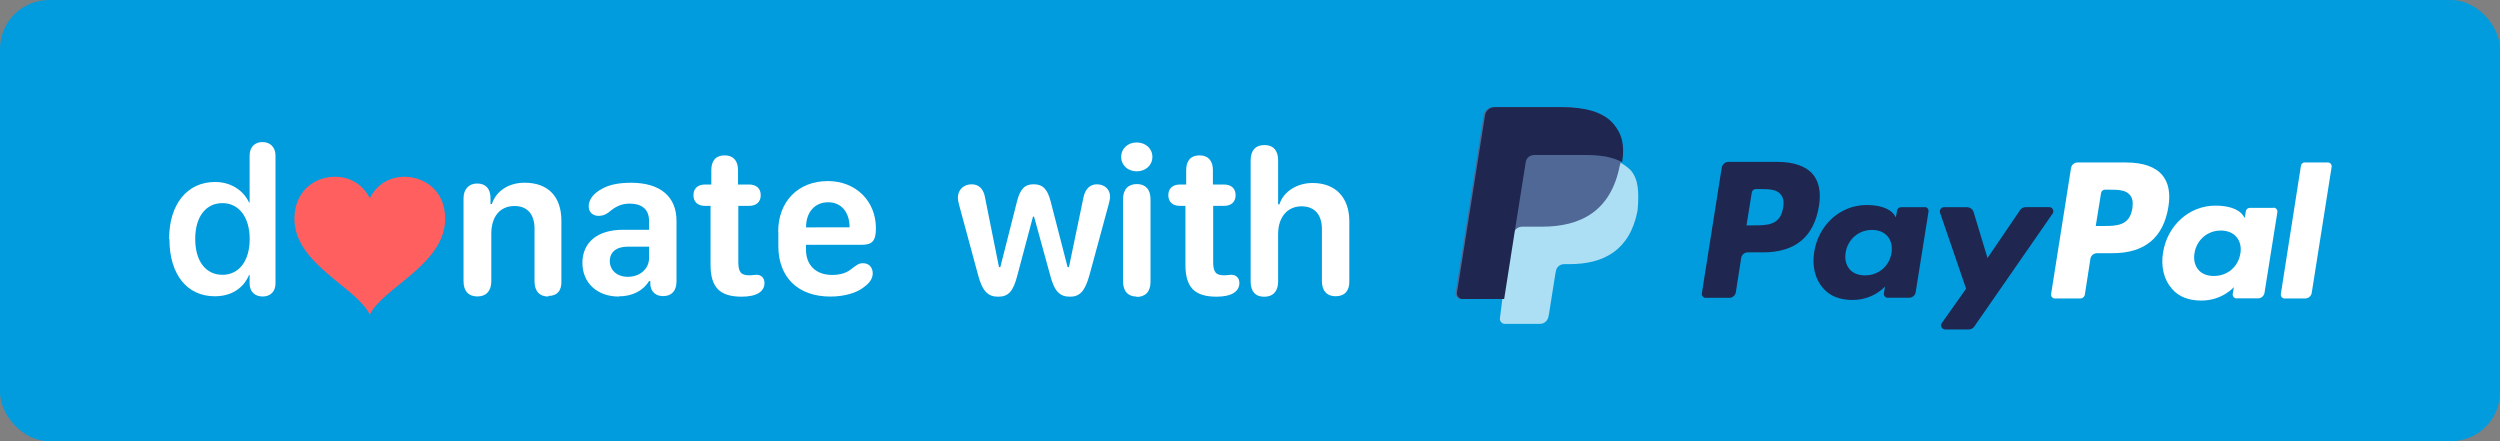 <?xml version="1.0" encoding="UTF-8"?>
<svg width="204" height="36" version="1.1" viewBox="0 0 816 144" xmlns="http://www.w3.org/2000/svg">
  <rect x="0" y="0" width="816" height="144" fill="#808080" stroke="none"/>
  <rect width="816" height="144" rx="16" ry="16" fill="#019cde"/>
  <g fill="#fff">
    <path d="m55.2 78c0-11.4 5.93-18.6 15-18.6 5.14 0 9.24 2.71 11.1 6.71h0.174v-15.3c0-2.87 1.74-4.44 4.18-4.44s4.27 1.57 4.27 4.44v41.7c0 2.71-1.74 4.27-4.18 4.27s-4.27-1.48-4.27-4.27v-2.78h-0.174c-1.74 4.18-5.58 6.97-11.2 6.97-9.06 0-14.8-7.14-14.8-18.6zm26.3 0c0-7.06-3.49-11.7-8.89-11.7-5.49 0-8.89 4.53-8.89 11.7s3.4 11.7 8.89 11.7c5.4 0 8.89-4.53 8.89-11.7z"/>
    <path d="m179 96.8c-2.87 0-4.53-1.74-4.53-4.96v-17.2c0-4.71-2.35-7.4-6.53-7.4-4.71 0-7.58 3.4-7.58 9.06v15.5c0 3.14-1.65 4.96-4.53 4.96s-4.53-1.74-4.53-4.96v-27.1c0-2.96 1.74-4.8 4.44-4.8s4.27 1.57 4.36 4.53v2.18h0.436c1.4-4.27 5.49-6.97 10.7-6.97 7.67 0 12 4.53 12 12.4v19.6c0.174 3.22-1.4 4.96-4.27 4.96z"/>
    <path d="m202 96.8c-7.06 0-11.9-4.44-11.9-11 0-6.71 4.96-10.8 13.2-10.8h8.54v-2.96c0-3.66-2.27-5.58-6.36-5.58-2.71 0-4.71 1.04-6.71 2.78-1.04 0.784-2 1.22-3.4 1.22-2 0-3.22-1.31-3.22-3.14 0-2.09 1.48-4.27 4.62-5.84 2.27-1.22 5.31-1.83 9.24-1.83 9.49 0 14.8 4.53 14.8 12.4v19.8c0 3.05-1.57 4.8-4.36 4.8-2.35 0-3.92-1.31-4.18-3.66v-1.22h-0.436c-1.91 3.14-5.49 4.96-9.84 4.96zm2.96-6.45c3.92 0 6.89-2.62 6.89-6.09v-3.75h-6.97c-3.66 0-5.84 1.74-5.84 4.71 0 3.05 2.44 5.14 5.93 5.14z"/>
    <path d="m232 67.2h-1.83c-2.44 0-3.83-1.31-3.83-3.49s1.4-3.49 3.83-3.49h2v-4.71c0-3.14 1.57-4.8 4.36-4.8s4.36 1.74 4.36 4.8v4.71h3.58c2.44 0 3.83 1.31 3.83 3.49s-1.4 3.49-3.83 3.49h-3.49v18.3c0 3.31 0.871 4.36 3.58 4.36 0.958 0 1.57-0.174 2.35-0.174 1.57 0 2.62 1.04 2.62 2.71 0 1.31-0.609 2.44-1.83 3.22s-3.14 1.22-5.58 1.22c-7.14 0-10.2-2.96-10.2-10.4v-19.1z"/>
    <path d="m254 75.6c0-9.84 6.53-16.5 16.2-16.5 9.15 0 15.7 6.53 15.7 15.4 0 4-1.13 5.4-4.53 5.4h-18.3v1.57c0 5.05 3.22 8.27 8.54 8.27 2.78 0 4.8-0.697 6.36-2 1.74-1.31 2.35-1.83 3.75-1.83 1.83 0 3.14 1.31 3.14 3.31 0 1.57-0.958 3.14-2.71 4.36-2.35 2-6.53 3.22-11.1 3.22-10.5 0-17-6.18-17-16.5v-4.71zm23.3-1.4c0-4.96-2.71-8.18-6.97-8.18-4.44 0-7.23 3.31-7.23 8.11v0.087z"/>
    <path d="m313 66.7c-0.262-1.04-0.349-1.65-0.349-2.18 0-2.53 1.83-4.36 4.53-4.36 2.35 0 3.92 1.57 4.36 4.44l4.53 22.6h0.436l5.4-21.3c1.04-4.18 2.53-5.75 5.49-5.75s4.53 1.57 5.58 5.75l5.49 21.3h0.436l4.71-22.6c0.522-2.78 2.09-4.44 4.36-4.44 2.71 0 4.36 1.74 4.36 4.09 0 0.522-0.174 1.31-0.436 2.35l-6.27 23.1c-1.48 5.4-3.22 7.14-6.36 7.14-3.4 0-5.14-1.74-6.53-7.14l-5.22-19h-0.349l-5.05 19c-1.4 5.49-2.96 7.14-6.36 7.14-3.31 0-5.14-1.83-6.53-7.14z"/>
    <path d="m371 46.5c2.96 0 5.14 2 5.14 4.71s-2.18 4.71-5.14 4.71c-2.87 0-5.05-2-5.05-4.71s2.18-4.71 5.05-4.71zm0 50.3c-2.78 0-4.44-1.74-4.44-4.96v-26.8c0-3.31 1.74-4.96 4.53-4.96s4.44 1.74 4.44 4.96v27c0 3.22-1.74 4.88-4.53 4.88z"/>
    <path d="m387 67.2h-1.83c-2.44 0-3.83-1.31-3.83-3.49s1.4-3.49 3.83-3.49h2v-4.71c0-3.14 1.57-4.8 4.36-4.8s4.36 1.74 4.36 4.8v4.71h3.58c2.44 0 3.83 1.31 3.83 3.49s-1.4 3.49-3.83 3.49h-3.49v18.3c0 3.31 0.871 4.36 3.58 4.36 0.958 0 1.57-0.174 2.35-0.174 1.57 0 2.62 1.04 2.62 2.71 0 1.31-0.609 2.44-1.83 3.22s-3.14 1.22-5.58 1.22c-7.14 0-10.2-2.96-10.2-10.4v-19.1z"/>
    <path d="m436 96.7c-2.87 0-4.53-1.74-4.53-4.96v-17c0-4.71-2.44-7.4-6.62-7.4-4.62 0-7.67 3.49-7.67 9.06v15.5c0 3.14-1.65 4.96-4.53 4.96s-4.44-1.74-4.44-4.96v-39.6c0-3.14 1.57-4.96 4.53-4.96 2.87 0 4.44 1.83 4.44 4.96v14.4h0.436c1.22-4.09 5.66-6.97 10.8-6.97 7.49 0 12 4.71 12 12.5v19.5c0.087 3.22-1.57 4.96-4.44 4.96z"/>
  </g>
  <path d="m132 57.7c-4.5 0-8.88 2.19-11.3 7.01-2.4-4.8-6.8-7.01-11.3-7.01-7.01 0-13.3 4.91-13.3 13.7 0 14.8 20.3 22.3 24.6 31.3 4.29-8.88 24.6-16.4 24.6-31.3 0-9.41-7.01-13.7-13.3-13.7z" fill="#ff5f5f"/>
  <path d="m529 53.1c-6.76-2.53-10-2.85-20.7-2.94l-12 0.377-6.72 53.3c-0.144 0.864 0.504 1.73 1.37 1.87h11.7c1.37 0 2.52-1.01 2.74-2.3l0.144-0.576 2.16-13.6 0.144-0.72c0.216-1.37 1.37-2.3 2.74-2.3h1.73c11.1 0 19.7-4.46 22.2-17.5 0.482-5.69 0.388-10.2-2.3-13.2-1.01-0.936-2.02-1.73-3.24-2.38" fill="#acdff4"/>
  <path d="m529 52.9c0.863-5.46 0-9.2-2.95-12.6-3.24-3.74-9.13-5.32-16.7-5.32h-22c-1.51 0-2.88 1.15-3.09 2.66l-9.13 57.8c-0.144 1.01 0.503 2.01 1.58 2.16h13.8l3.38-21.6-0.072 0.647c0.216-1.51 1.51-2.66 3.09-2.66h6.4c12.7 0 22.5-5.1 25.4-20 0.144-0.288 0.216-0.719 0.288-1.15" fill="#506895"/>
  <path d="m498 52.9c0.216-1.37 1.37-2.3 2.74-2.3h17.2c2.02 0 3.96 0.144 5.69 0.432 0.504 0.072 1.01 0.144 1.44 0.288 0.648 0.144 1.37 0.36 2.02 0.576 0.792 0.288 1.58 0.576 2.38 1.01 0.864-5.47 0-9.22-2.95-12.6-3.24-3.74-9.14-5.33-16.7-5.33h-22c-1.51 0-2.88 1.15-3.1 2.66l-9.14 57.8c-0.144 1.01 0.504 2.02 1.58 2.16h13.8l3.38-21.6z" fill="#1f264f"/>
  <g>
    <path d="m582 67.8c-0.864 5.76-5.26 5.76-9.5 5.76h-2.45l1.73-10.7c0.072-0.648 0.648-1.15 1.3-1.15h1.08c2.88 0 5.62 0 6.98 1.66 0.936 1.01 1.22 2.45 0.864 4.46m-1.8-15h-16c-1.08 0-2.02 0.792-2.23 1.87l-6.48 41c-0.144 0.72 0.36 1.44 1.08 1.51h7.85c1.08 0 2.02-0.792 2.16-1.87l1.73-11.1c0.144-1.08 1.08-1.87 2.16-1.87h5.04c10.5 0 16.6-5.11 18.2-15.2 0.72-4.39 0-7.92-2.02-10.3-2.16-2.59-6.19-4.03-11.5-4.03m37.2 29.7c-0.72 4.39-4.25 7.34-8.64 7.34-2.23 0-4.03-0.72-5.11-2.09-1.15-1.37-1.58-3.24-1.22-5.4 0.72-4.32 4.25-7.34 8.57-7.34 2.16 0 3.96 0.72 5.11 2.09 1.15 1.3 1.58 3.24 1.3 5.4m10.7-14.9h-7.63c-0.648 0-1.22 0.504-1.3 1.15l-0.36 2.16-0.504-0.792c-1.66-2.38-5.33-3.24-9.07-3.24-8.5 0-15.7 6.41-17.1 15.4-0.72 4.46 0.288 8.78 2.88 11.7 2.3 2.74 5.69 3.89 9.65 3.89 6.84 0 10.6-4.39 10.6-4.39l-0.36 2.16c-0.144 0.72 0.36 1.44 1.08 1.51h7.13c1.08 0 2.02-0.792 2.16-1.87l4.18-26.2c0.144-0.72-0.36-1.44-1.08-1.51h-0.288m40.8 0h-7.7c-0.72 0-1.44 0.36-1.87 1.01l-10.6 15.6-4.54-15c-0.288-0.936-1.15-1.58-2.16-1.58h-7.49c-0.72 0-1.37 0.576-1.37 1.37 0 0.144 0 0.288 0.072 0.432l8.5 24.8-7.92 11.2c-0.648 0.864 0 2.09 1.08 2.09h7.7c0.72 0 1.44-0.36 1.8-0.936l25.6-36.9c0.576-0.936-0.072-2.09-1.15-2.09" fill="#1f264f"/>
    <path d="m696 68c-0.864 5.76-5.26 5.76-9.5 5.76h-2.45l1.73-10.7c0.072-0.648 0.648-1.15 1.3-1.15h1.08c2.88 0 5.62 0 6.98 1.66 0.936 1.01 1.15 2.45 0.864 4.46m-1.87-15h-16c-1.08 0-2.02 0.792-2.16 1.87l-6.48 41c-0.144 0.72 0.36 1.44 1.08 1.51h8.42c0.792 0 1.44-0.576 1.51-1.3l1.8-11.6c0.144-1.08 1.08-1.87 2.23-1.87h5.04c10.5 0 16.6-5.11 18.2-15.2 0.72-4.39 0-7.92-2.02-10.3-2.23-2.66-6.26-4.1-11.7-4.1m37.2 29.7c-0.72 4.39-4.25 7.34-8.64 7.34-2.23 0-4.03-0.72-5.11-2.09-1.15-1.37-1.58-3.24-1.22-5.4 0.72-4.32 4.25-7.34 8.57-7.34 2.16 0 3.96 0.72 5.11 2.09 1.15 1.3 1.66 3.24 1.3 5.4m10.7-14.9h-7.63c-0.648 0-1.22 0.504-1.3 1.15l-0.36 2.16-0.504-0.792c-1.66-2.38-5.33-3.24-9.07-3.24-8.5 0-15.7 6.41-17.1 15.4-0.72 4.46 0.288 8.78 2.88 11.7 2.3 2.74 5.69 3.89 9.65 3.89 6.84 0 10.6-4.39 10.6-4.39l-0.36 2.16c-0.144 0.72 0.36 1.44 1.08 1.51h7.13c1.08 0 2.02-0.792 2.16-1.87l4.18-26.2c0.144-0.72-0.36-1.44-1.08-1.51h-0.288m9.07-13.7-6.55 41.8c-0.144 0.72 0.36 1.44 1.08 1.51h6.84c1.08 0 2.02-0.792 2.16-1.87l6.48-41c0.144-0.72-0.36-1.44-1.08-1.51h-7.63c-0.648-0.072-1.22 0.432-1.3 1.08" fill="#fff"/>
  </g>
</svg>
